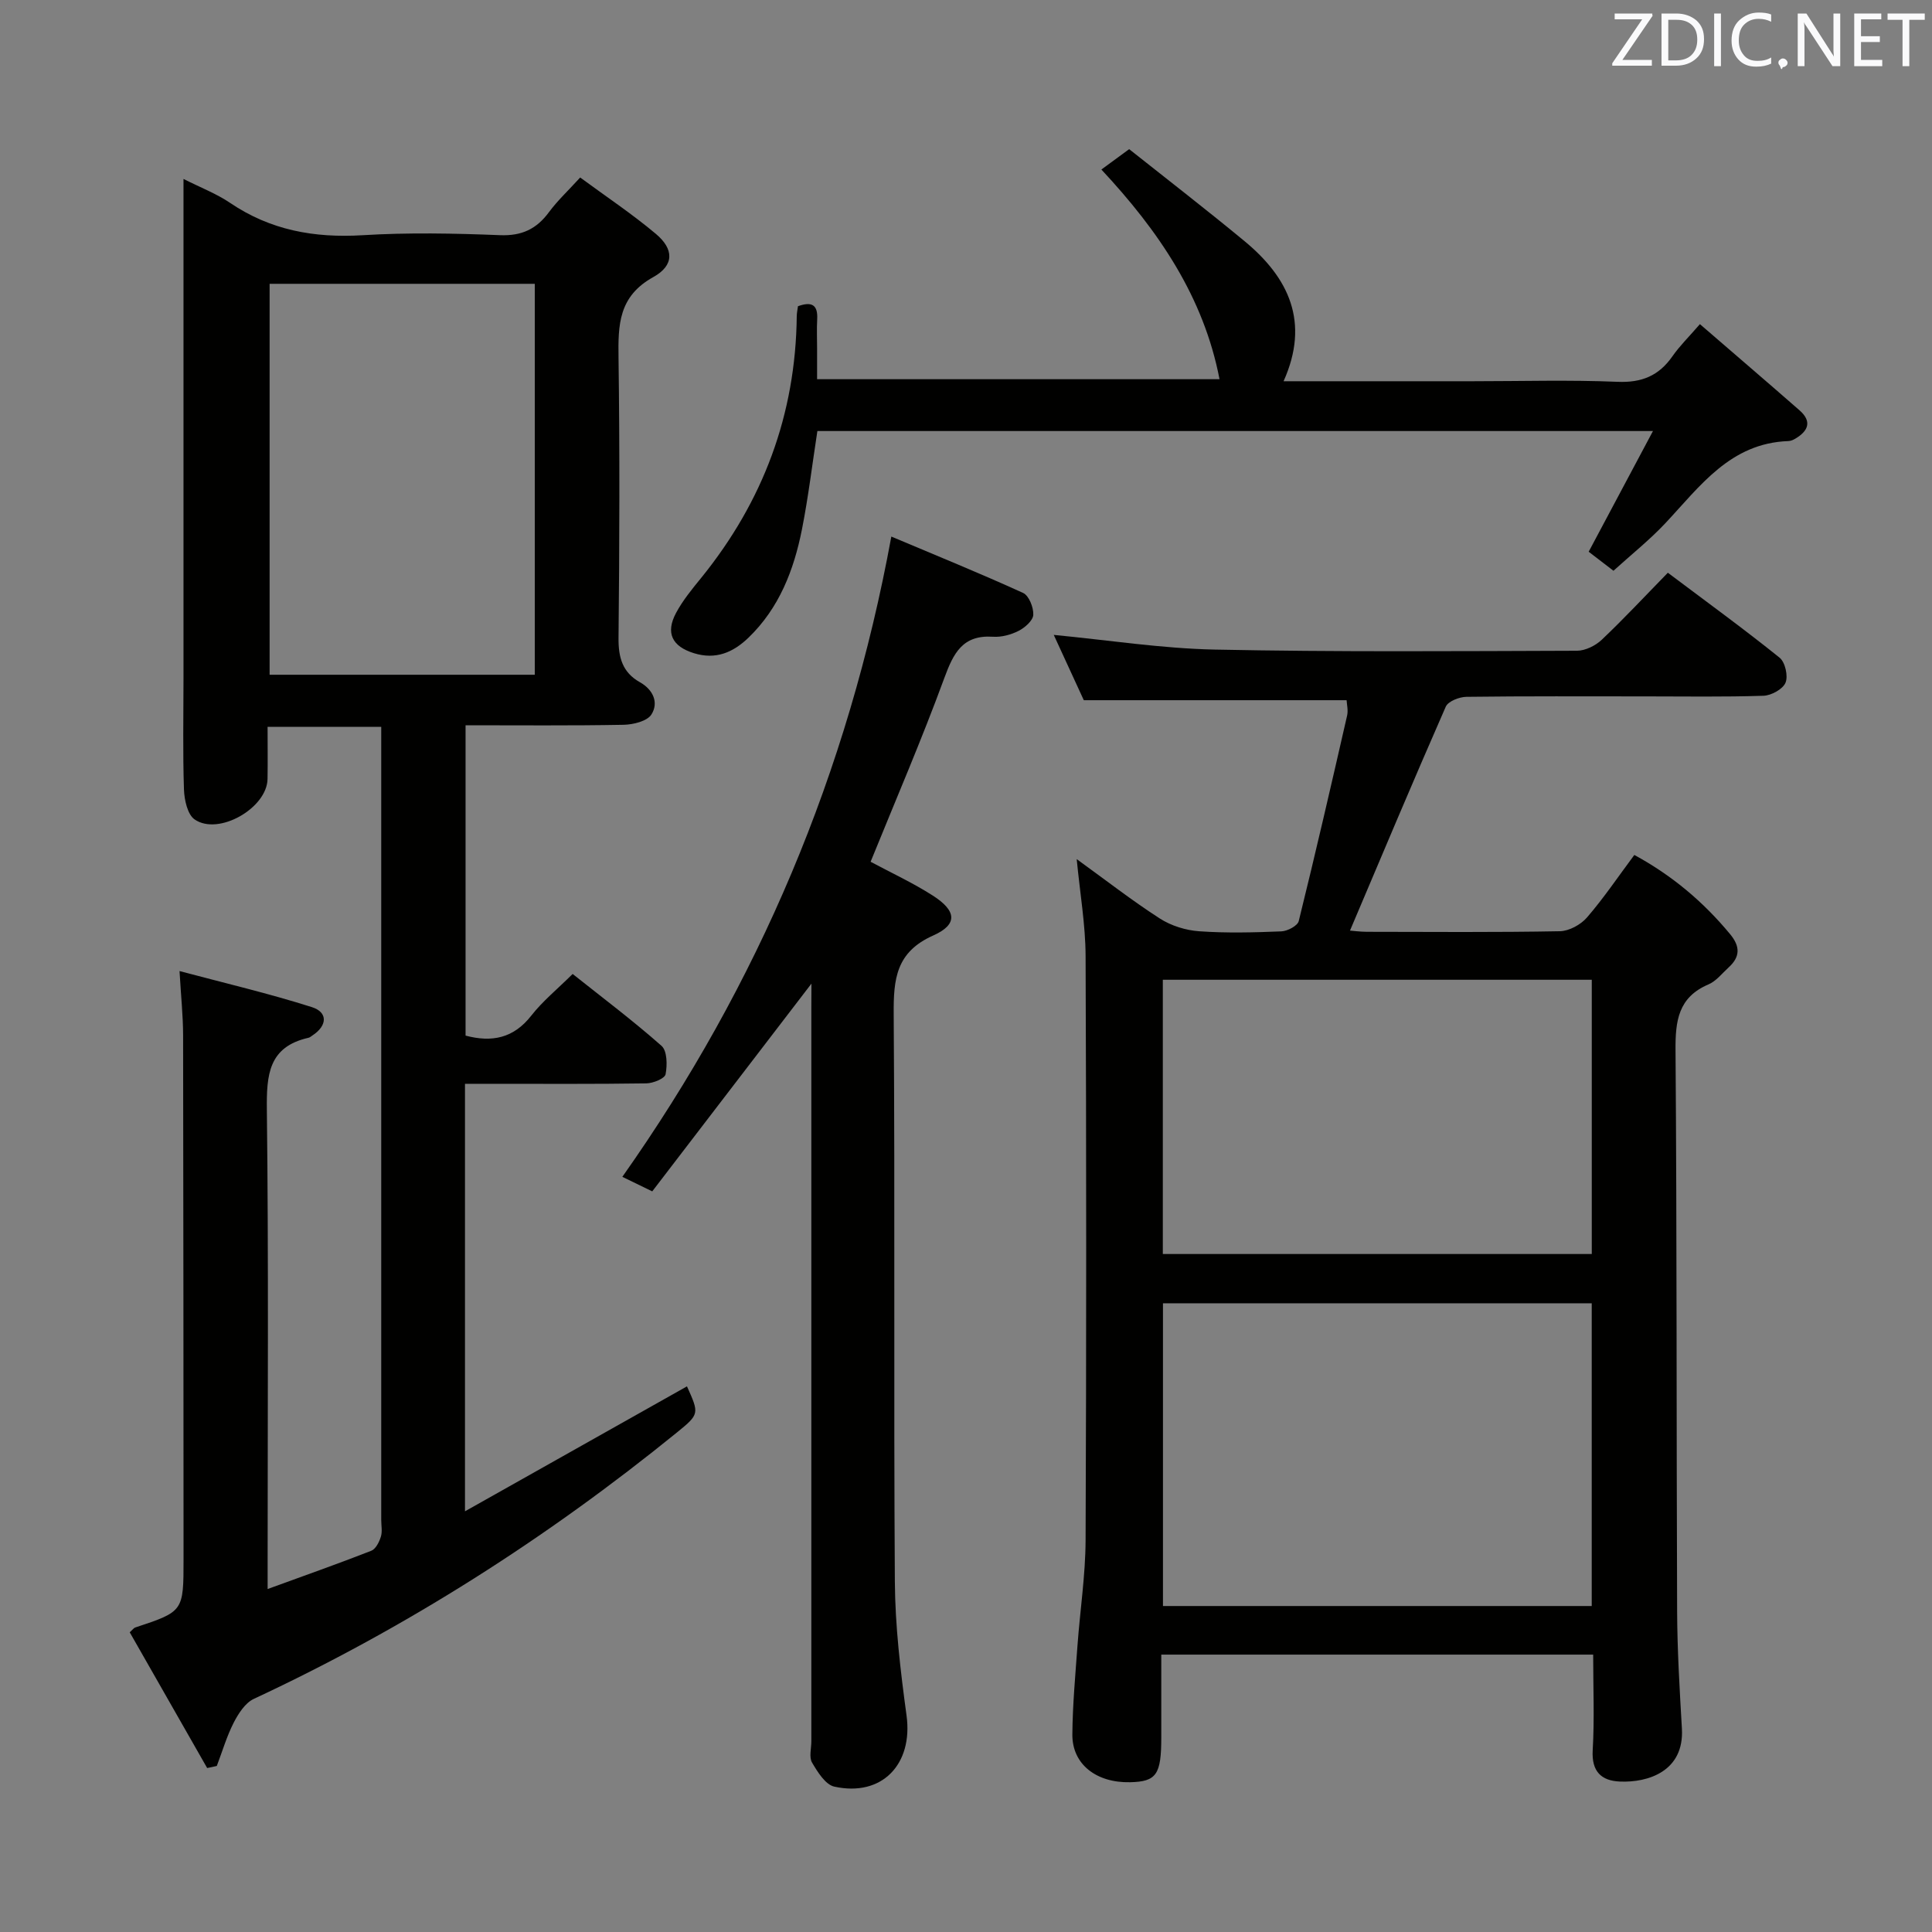 <svg enable-background="new 0 0 400 400" viewBox="0 0 400 400" xmlns="http://www.w3.org/2000/svg"><rect x="0" y="0" width="400" height="400" fill="#808080" stroke="none"/><path d="m42.89 366.05c-5.36-9.4-10.72-18.79-16.03-28.1.67-.61.86-.9 1.12-.99 10.02-3.32 10.02-3.31 10.02-14.18-.02-36.16-.02-72.32-.09-108.48-.01-3.95-.43-7.9-.74-13.25 9.42 2.51 18.52 4.64 27.39 7.46 3.38 1.07 3.19 3.85.17 5.84-.28.18-.55.44-.86.51-8.29 1.87-8.7 7.68-8.62 14.92.37 30.99.16 61.99.16 92.98v6.23c7.62-2.78 14.58-5.23 21.46-7.92.92-.36 1.64-1.81 1.98-2.9.34-1.06.08-2.31.08-3.48 0-52.83 0-105.65 0-158.48 0-1.8 0-3.6 0-5.72-7.87 0-15.29 0-23.53 0 0 3.58.05 7.19-.01 10.79-.1 6.01-10.13 11.8-15.09 8.38-1.48-1.02-2.13-4.03-2.21-6.16-.26-7.66-.1-15.33-.1-22.99 0-32.5 0-64.99 0-97.49 0-1.8 0-3.59 0-5.97 3.55 1.79 6.82 3.04 9.64 4.95 8.36 5.67 17.44 7.3 27.41 6.7 9.46-.58 19-.39 28.48-.01 4.51.18 7.56-1.27 10.14-4.77 1.76-2.38 3.96-4.43 6.46-7.17 5.39 3.97 10.77 7.55 15.68 11.68 3.73 3.13 3.85 6.5-.55 8.94-7.19 3.99-7.29 9.87-7.19 16.72.26 19.33.2 38.66 0 57.99-.04 4.05.81 7.14 4.43 9.17 2.74 1.54 3.92 4.21 2.39 6.66-.87 1.4-3.76 2.11-5.76 2.15-10.8.2-21.6.1-32.73.1v64.25c5.45 1.45 9.94.56 13.61-4.14 2.34-2.99 5.35-5.44 8.56-8.62 6.15 4.89 12.48 9.65 18.4 14.88 1.18 1.04 1.21 4 .84 5.89-.18.88-2.57 1.86-3.98 1.88-10.66.16-21.33.09-31.99.09-1.78 0-3.57 0-5.56 0v88.51c15.76-8.87 30.87-17.38 45.96-25.87 2.54 5.66 2.6 5.74-2.06 9.53-26.98 21.92-56.08 40.46-87.61 55.17-1.79.83-3.2 3.04-4.17 4.92-1.45 2.84-2.36 5.96-3.5 8.97-.66.16-1.33.3-2 .43zm12.93-307.29v80.94h54.9c0-27.06 0-53.83 0-80.94-18.24 0-36.33 0-54.9 0z" fill="#010100"/><path d="m345.31 118.58c8.09 6.08 15.76 11.65 23.14 17.59 1.15.93 1.8 3.81 1.22 5.18-.56 1.34-2.95 2.65-4.57 2.7-8.16.27-16.33.13-24.49.13-12.33 0-24.67-.07-37 .09-1.48.02-3.79.92-4.28 2.04-6.73 15.32-13.21 30.76-19.83 46.36.68.05 2.07.24 3.46.25 13.33.02 26.67.13 40-.12 1.92-.04 4.33-1.36 5.62-2.86 3.47-4.02 6.45-8.45 9.79-12.93 7.76 4.21 14.28 9.68 19.84 16.41 2.11 2.55 2.08 4.69-.31 6.87-1.35 1.23-2.58 2.84-4.18 3.52-6.29 2.68-6.87 7.59-6.82 13.68.29 38.66.18 77.33.33 115.99.03 8.14.52 16.29.99 24.42.5 8.8-6.98 11.21-12.86 10.95-3.79-.16-5.86-2.05-5.61-6.45.38-6.46.1-12.95.1-19.83-29.77 0-59.18 0-89.42 0v17.19c0 7.66-1.01 9.1-6.44 9.23-7.02.16-12.01-3.73-11.97-9.87.05-6.14.62-12.28 1.06-18.42.53-7.28 1.65-14.56 1.68-21.84.17-40.33.16-80.66 0-120.99-.03-6.42-1.15-12.84-1.84-20 5.98 4.32 11.44 8.58 17.23 12.31 2.34 1.5 5.37 2.44 8.15 2.63 5.64.4 11.33.25 16.99.02 1.27-.05 3.36-1.15 3.6-2.13 3.5-14.15 6.77-28.36 10.02-42.57.24-1.07-.06-2.26-.11-3.16-18.12 0-36 0-54.41 0-1.9-4.12-4.09-8.88-6.22-13.52 11.3 1.08 22.31 2.81 33.35 3.04 24.99.51 49.99.32 74.98.24 1.73-.01 3.83-1.05 5.12-2.27 4.59-4.35 8.91-8.99 13.69-13.88zm-104.53 213.93h88.77c0-21.02 0-41.73 0-62.68-29.74 0-59.23 0-88.77 0zm-.03-72.88h88.81c0-19.05 0-37.79 0-56.78-29.74 0-59.26 0-88.81 0z" fill="#010100"/><path d="m168 203.65c-11 14.36-21.97 28.67-32.96 43.01-2.5-1.21-4.12-2-6.19-3.01 28.17-39.91 46.73-83.71 55.69-132.56 9.17 3.87 18.31 7.58 27.28 11.67 1.21.55 2.19 3.02 2.11 4.54-.06 1.19-1.75 2.66-3.05 3.32-1.58.8-3.55 1.33-5.3 1.21-6.28-.41-8.17 3.38-10.07 8.55-4.68 12.76-10.07 25.25-15.26 38.04 4.21 2.26 8.72 4.34 12.86 6.99 4.95 3.16 5.24 5.98.11 8.27-7.72 3.43-8.24 9.03-8.19 16.27.28 39.16-.02 78.32.24 117.48.06 9.26 1.17 18.55 2.42 27.75 1.37 10.06-5.06 16.9-14.96 14.72-1.84-.41-3.46-3.03-4.6-4.97-.66-1.12-.15-2.93-.15-4.43 0-50.66 0-101.32 0-151.98.02-1.74.02-3.48.02-4.87z" fill="#010100"/><path d="m265.75 78.93h39.16c10 0 20.01-.3 29.99.12 5.02.21 8.56-1.26 11.37-5.3 1.49-2.14 3.39-3.99 5.68-6.64 7.09 6.13 13.89 11.95 20.62 17.84 2.67 2.34 1.78 4.32-.92 5.9-.42.25-.93.46-1.41.47-12 .43-18.26 9.34-25.45 17.01-3.27 3.48-7.05 6.49-10.74 9.84-2.08-1.6-3.74-2.88-5.13-3.94 4.45-8.35 8.68-16.3 13.31-24.99-58.47 0-115.43 0-173 0-1.04 6.73-1.86 13.59-3.19 20.34-1.67 8.42-4.7 16.3-11.08 22.45-3.19 3.07-6.8 4.61-11.31 3.2-4.49-1.4-5.91-4.17-3.67-8.35 1.4-2.61 3.34-4.96 5.22-7.27 12.8-15.8 19.54-33.79 19.76-54.18.01-.64.15-1.28.25-2.03 2.78-1 4.16-.38 3.98 2.73-.11 1.99-.02 4-.02 6v6.38h83.32c-3.29-17.04-12.6-30.7-24.46-43.41 1.95-1.43 3.65-2.68 5.75-4.22 8.06 6.4 16.09 12.6 23.9 19.06 9.15 7.56 13.55 16.75 8.07 28.99z" fill="#010100"/><g fill="#fafafb"><path d="m342.2 3.2-6.3 9.2h6.1v1.2h-8.2v-.5l6.2-9.1h-5.7v-1.2h7.8v.4z"/><path d="m344 13.7v-10.9h3.1c1.6 0 3 .5 4.1 1.4 1.1 1 1.6 2.2 1.6 3.9s-.5 3-1.6 4-2.5 1.5-4.2 1.5h-3zm1.4-9.6v8.4h1.6c1.4 0 2.5-.4 3.2-1.1.8-.8 1.2-1.8 1.2-3.2s-.4-2.4-1.2-3.1-1.8-1-3.1-1z"/><path d="m356.3 2.8v10.9h-1.4v-10.9z"/><path d="m366.6 13.2c-.8.4-1.8.6-3 .6-1.6 0-2.8-.5-3.7-1.5s-1.4-2.3-1.4-3.9c0-1.7.5-3.2 1.6-4.2s2.4-1.6 4-1.6c1 0 1.9.1 2.6.4v1.5c-.8-.4-1.6-.6-2.6-.6-1.2 0-2.2.4-3 1.2s-1.1 1.9-1.1 3.3c0 1.3.4 2.3 1.1 3.1s1.6 1.1 2.8 1.1c1.1 0 2-.2 2.8-.7v1.3z"/><path d="m368.2 13c0-.3.1-.5.3-.6.2-.2.4-.3.6-.3.3 0 .5.1.7.3s.3.4.3.6-.1.5-.3.6c-.2.2-.4.3-.7.3-.3 1-.5-.1-.6-.3-.2-.2-.3-.4-.3-.6z"/><path d="m381.1 13.7h-1.7l-5.5-8.4c-.2-.2-.3-.5-.4-.7 0 .2.1.8.1 1.5v7.6h-1.4v-10.9h1.8l5.3 8.3c.3.4.4.6.4.8 0-.3-.1-.8-.1-1.6v-7.5h1.4v10.9z"/><path d="m389.7 13.7h-5.8v-10.9h5.6v1.2h-4.2v3.5h3.9v1.2h-3.9v3.7h4.4z"/><path d="m398.4 4.1h-3.1v9.6h-1.4v-9.6h-3.1v-1.3h7.7v1.3z"/></g></svg>
